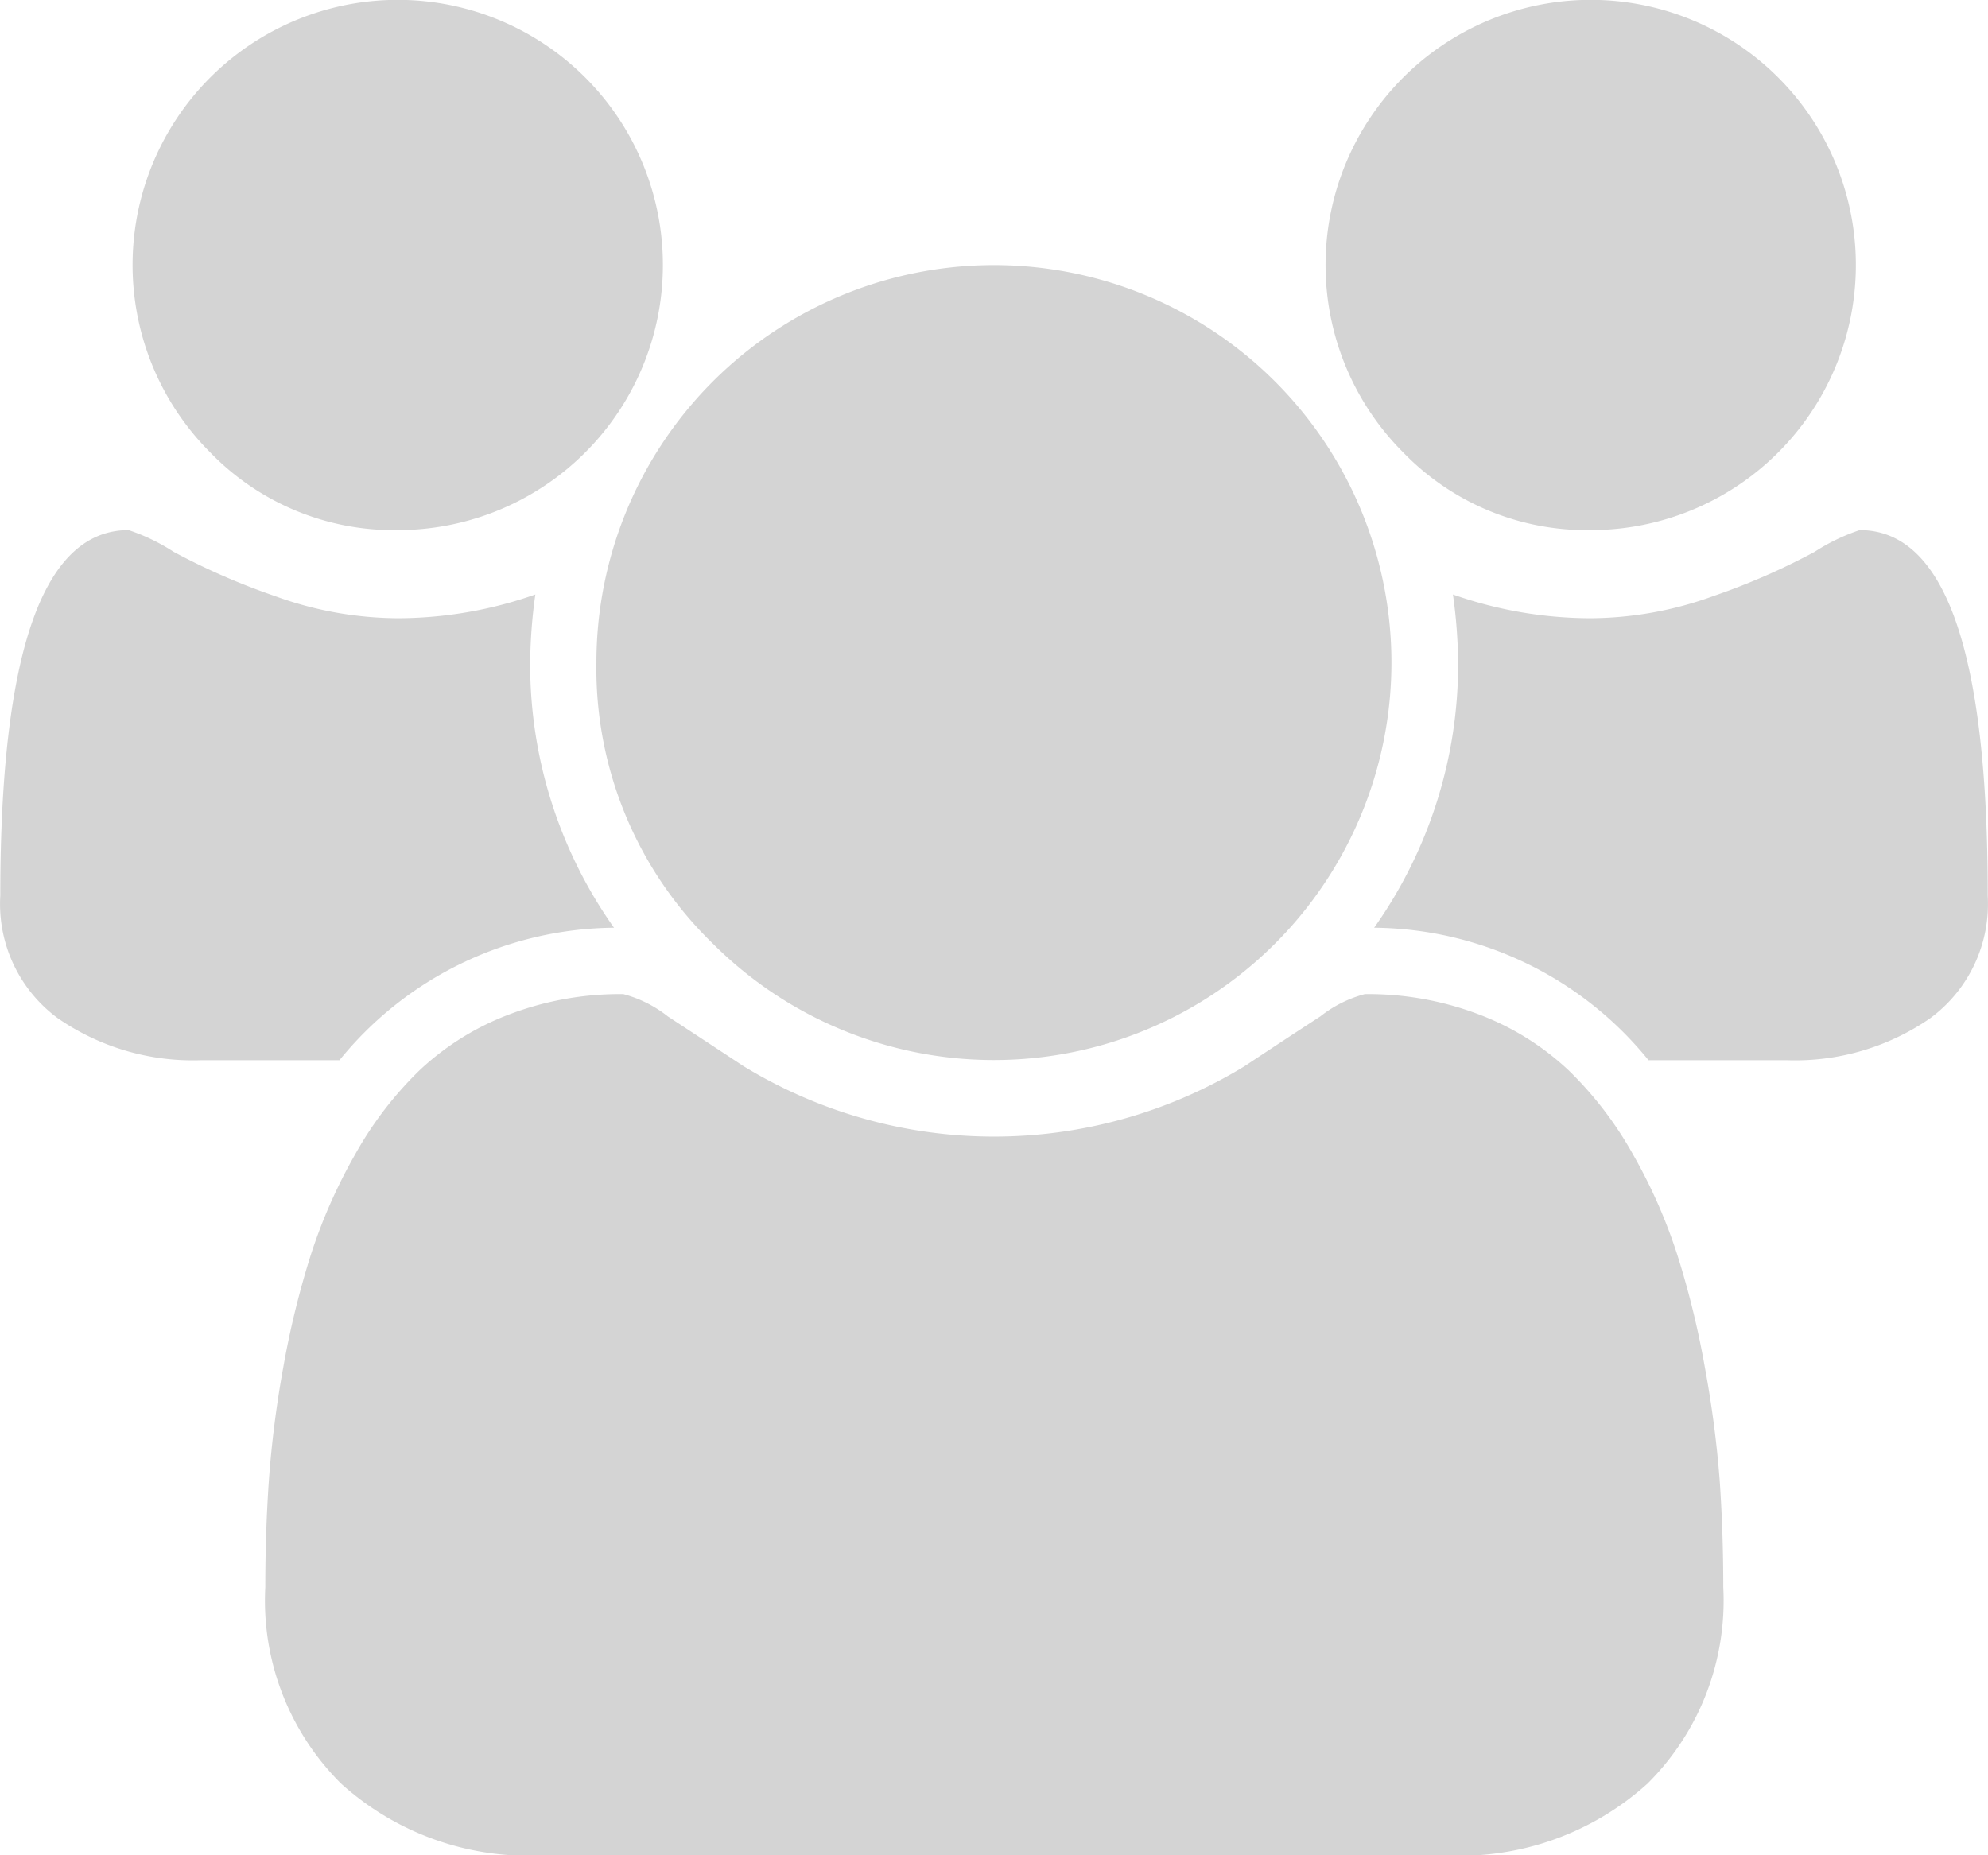 <svg xmlns="http://www.w3.org/2000/svg" width="13.803" height="12.883" viewBox="0 0 13.803 12.883"><defs><style>.a{fill:#d4d4d4;}</style></defs><g transform="translate(0 -18.271)"><g transform="translate(0 18.271)"><path class="a" d="M38.385,21.952a1.841,1.841,0,1,0-1.3-.539A1.773,1.773,0,0,0,38.385,21.952Z" transform="translate(-35.625 -18.271)"/><path class="a" d="M165.258,96.076a2.76,2.76,0,1,0-.809-1.952A2.66,2.66,0,0,0,165.258,96.076Z" transform="translate(-160.308 -89.523)"/><path class="a" d="M367.293,21.952a1.841,1.841,0,1,0-1.3-.539A1.773,1.773,0,0,0,367.293,21.952Z" transform="translate(-356.25 -18.271)"/><path class="a" d="M382.232,164.456a1.376,1.376,0,0,0-.313.151,4.719,4.719,0,0,1-.7.306,2.525,2.525,0,0,1-.855.155,2.886,2.886,0,0,1-.956-.165,3.613,3.613,0,0,1,.036.474,3.164,3.164,0,0,1-.583,1.84,2.479,2.479,0,0,1,1.905.92h.963a1.648,1.648,0,0,0,.992-.291.985.985,0,0,0,.4-.852Q383.123,164.456,382.232,164.456Z" transform="translate(-369.32 -160.775)"/><path class="a" d="M83.087,294.951a6.087,6.087,0,0,0-.191-.78,3.7,3.7,0,0,0-.309-.7,2.534,2.534,0,0,0-.446-.582,1.878,1.878,0,0,0-.615-.385,2.159,2.159,0,0,0-.8-.144.847.847,0,0,0-.309.155q-.237.154-.525.345a3.338,3.338,0,0,1-3.48,0q-.288-.19-.525-.345a.847.847,0,0,0-.309-.155,2.16,2.16,0,0,0-.8.144,1.875,1.875,0,0,0-.615.385,2.528,2.528,0,0,0-.446.582,3.7,3.7,0,0,0-.309.7,6.106,6.106,0,0,0-.191.78,7.309,7.309,0,0,0-.1.784q-.025.363-.025.744a1.791,1.791,0,0,0,.525,1.362,1.94,1.94,0,0,0,1.395.5h6.283a1.94,1.94,0,0,0,1.395-.5,1.791,1.791,0,0,0,.525-1.362q0-.381-.025-.744A7.435,7.435,0,0,0,83.087,294.951Z" transform="translate(-71.25 -285.457)"/><path class="a" d="M4.263,167.216a3.165,3.165,0,0,1-.582-1.84,3.59,3.59,0,0,1,.036-.474,2.889,2.889,0,0,1-.956.165,2.524,2.524,0,0,1-.855-.155,4.725,4.725,0,0,1-.7-.306,1.372,1.372,0,0,0-.313-.151q-.891,0-.891,2.538a.985.985,0,0,0,.4.852,1.648,1.648,0,0,0,.992.291h.963A2.479,2.479,0,0,1,4.263,167.216Z" transform="translate(0 -160.774)"/></g></g></svg>